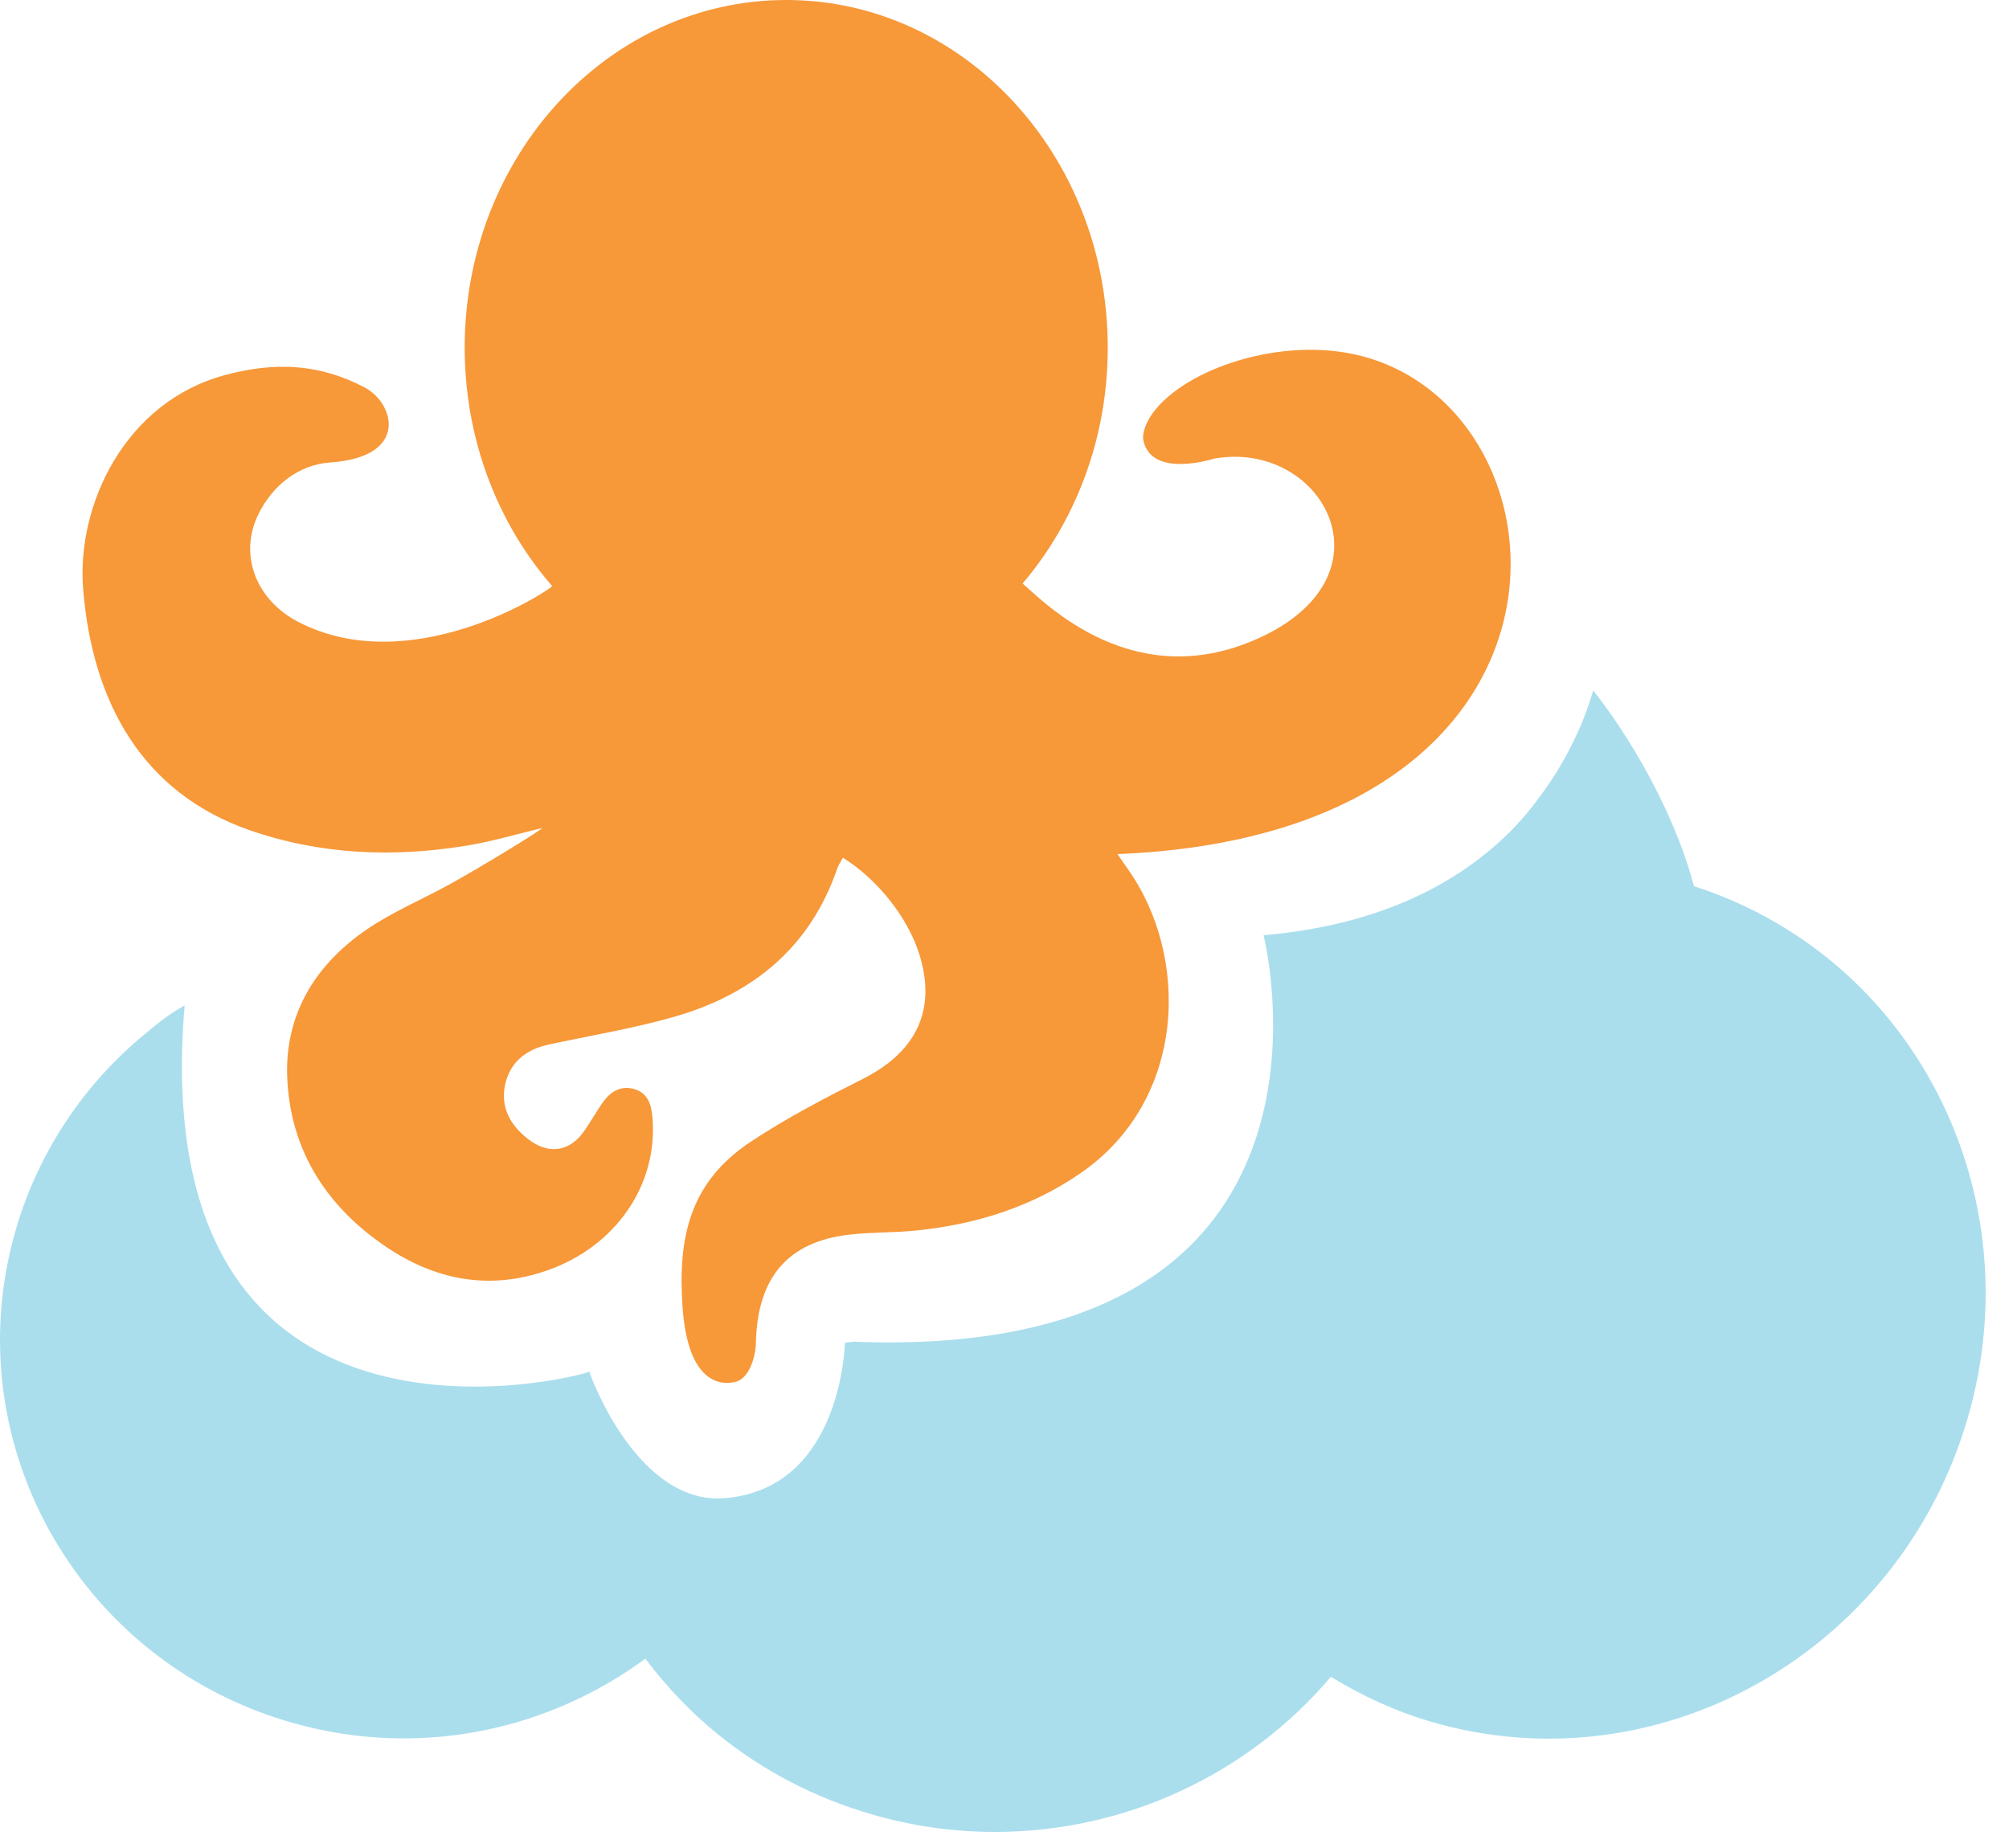 <svg xmlns="http://www.w3.org/2000/svg" width="50" height="46" viewBox="0 0 50 46">
  <g fill="none" fill-rule="evenodd">
    <path fill="#AADEED" d="M47.37,25.833 C46.119,24.106 44.323,22.755 42.16,22.059 C42.055,21.671 41.928,21.281 41.775,20.893 C41.393,19.919 40.876,18.949 40.285,18.06 C40.084,17.756 39.871,17.468 39.653,17.185 C39.585,17.408 39.514,17.631 39.427,17.849 L39.427,17.853 C39.333,18.093 39.225,18.323 39.113,18.549 C38.906,18.967 38.665,19.358 38.397,19.728 C38.134,20.094 37.849,20.442 37.53,20.754 C36.718,21.549 35.749,22.144 34.708,22.551 C34.013,22.823 33.285,23.016 32.532,23.143 C32.16,23.206 31.799,23.248 31.448,23.28 C31.599,23.908 33.781,33.884 21.244,33.398 C21.127,33.411 21.03,33.422 21.03,33.422 C21.023,33.433 20.967,37.045 18.043,37.292 C15.896,37.475 14.708,34.306 14.669,34.142 C14.382,34.291 3.585,37.039 4.595,25.025 C4.144,25.291 4.005,25.408 3.601,25.743 C2.128,26.956 0.986,28.61 0.406,30.565 C0.133,31.492 0,32.43 0,33.352 C0.001,35.506 0.714,37.569 1.976,39.252 C3.235,40.935 5.052,42.244 7.239,42.872 C8.177,43.142 9.125,43.272 10.058,43.272 C12.251,43.27 14.347,42.549 16.061,41.288 C16.593,41.99 17.202,42.637 17.902,43.198 C18.995,44.076 20.283,44.756 21.716,45.168 C22.731,45.462 23.758,45.6 24.768,45.6 C28.011,45.599 31.069,44.164 33.123,41.738 C33.901,42.216 34.75,42.607 35.67,42.872 L35.669,42.872 C36.625,43.146 37.593,43.278 38.547,43.278 C40.887,43.278 43.136,42.488 44.974,41.105 C46.814,39.723 48.249,37.74 48.955,35.355 C49.269,34.299 49.419,33.231 49.419,32.185 C49.418,29.863 48.683,27.643 47.37,25.833"/>
    <path fill="#F79839" d="M33.879,8.86 C31.922,8.355 29.499,9.168 28.686,10.287 C28.554,10.468 28.413,10.764 28.457,10.966 C28.664,11.92 30.207,11.417 30.209,11.417 C32.875,10.935 34.756,14.251 31.422,15.841 C28.253,17.35 25.997,14.996 25.45,14.524 C25.828,14.08 26.164,13.594 26.45,13.072 C27.161,11.78 27.57,10.27 27.57,8.656 C27.57,3.875 23.987,0 19.568,0 C15.148,0 11.565,3.875 11.565,8.656 C11.565,10.315 11.998,11.865 12.746,13.182 C13.034,13.689 13.369,14.159 13.744,14.59 C13.54,14.788 10.195,16.908 7.432,15.485 C6.363,14.934 5.936,13.803 6.432,12.797 C6.784,12.084 7.429,11.565 8.223,11.511 C10.195,11.375 9.816,10.034 9.075,9.644 C7.94,9.047 6.834,9.005 5.604,9.335 C3.105,10.006 1.898,12.577 2.07,14.671 C2.302,17.496 3.55,19.735 6.208,20.663 C7.966,21.276 9.786,21.35 11.62,21.048 C12.25,20.946 12.866,20.76 13.489,20.612 C13.505,20.645 11.958,21.591 11.166,22.026 C10.483,22.4 9.751,22.707 9.117,23.143 C7.808,24.044 7.082,25.291 7.149,26.837 C7.226,28.595 8.088,30.006 9.604,31.032 C10.816,31.851 12.148,32.129 13.593,31.632 C15.324,31.039 16.392,29.485 16.236,27.793 C16.209,27.497 16.125,27.204 15.776,27.106 C15.453,27.016 15.2,27.172 15.022,27.414 C14.849,27.652 14.708,27.913 14.54,28.153 C14.182,28.667 13.662,28.749 13.156,28.363 C12.705,28.02 12.456,27.57 12.568,27.016 C12.68,26.464 13.067,26.128 13.653,26.001 C14.692,25.778 15.748,25.603 16.768,25.313 C18.775,24.743 20.178,23.541 20.834,21.627 C20.867,21.531 20.93,21.444 20.978,21.35 C21.846,21.89 22.595,22.843 22.88,23.753 C23.313,25.129 22.813,26.182 21.474,26.856 C20.521,27.337 19.566,27.834 18.686,28.419 C17.173,29.422 16.865,30.782 16.988,32.542 C17.152,34.889 18.368,34.376 18.368,34.376 C18.647,34.254 18.802,33.807 18.813,33.413 C18.853,31.789 19.615,30.91 21.131,30.733 C21.682,30.668 22.244,30.687 22.798,30.63 C24.294,30.479 25.682,30.041 26.906,29.193 C29.535,27.372 29.615,23.809 28.069,21.632 C27.991,21.524 27.92,21.413 27.812,21.26 C39.972,20.765 39.298,10.257 33.879,8.86"/>
  </g>
</svg>
